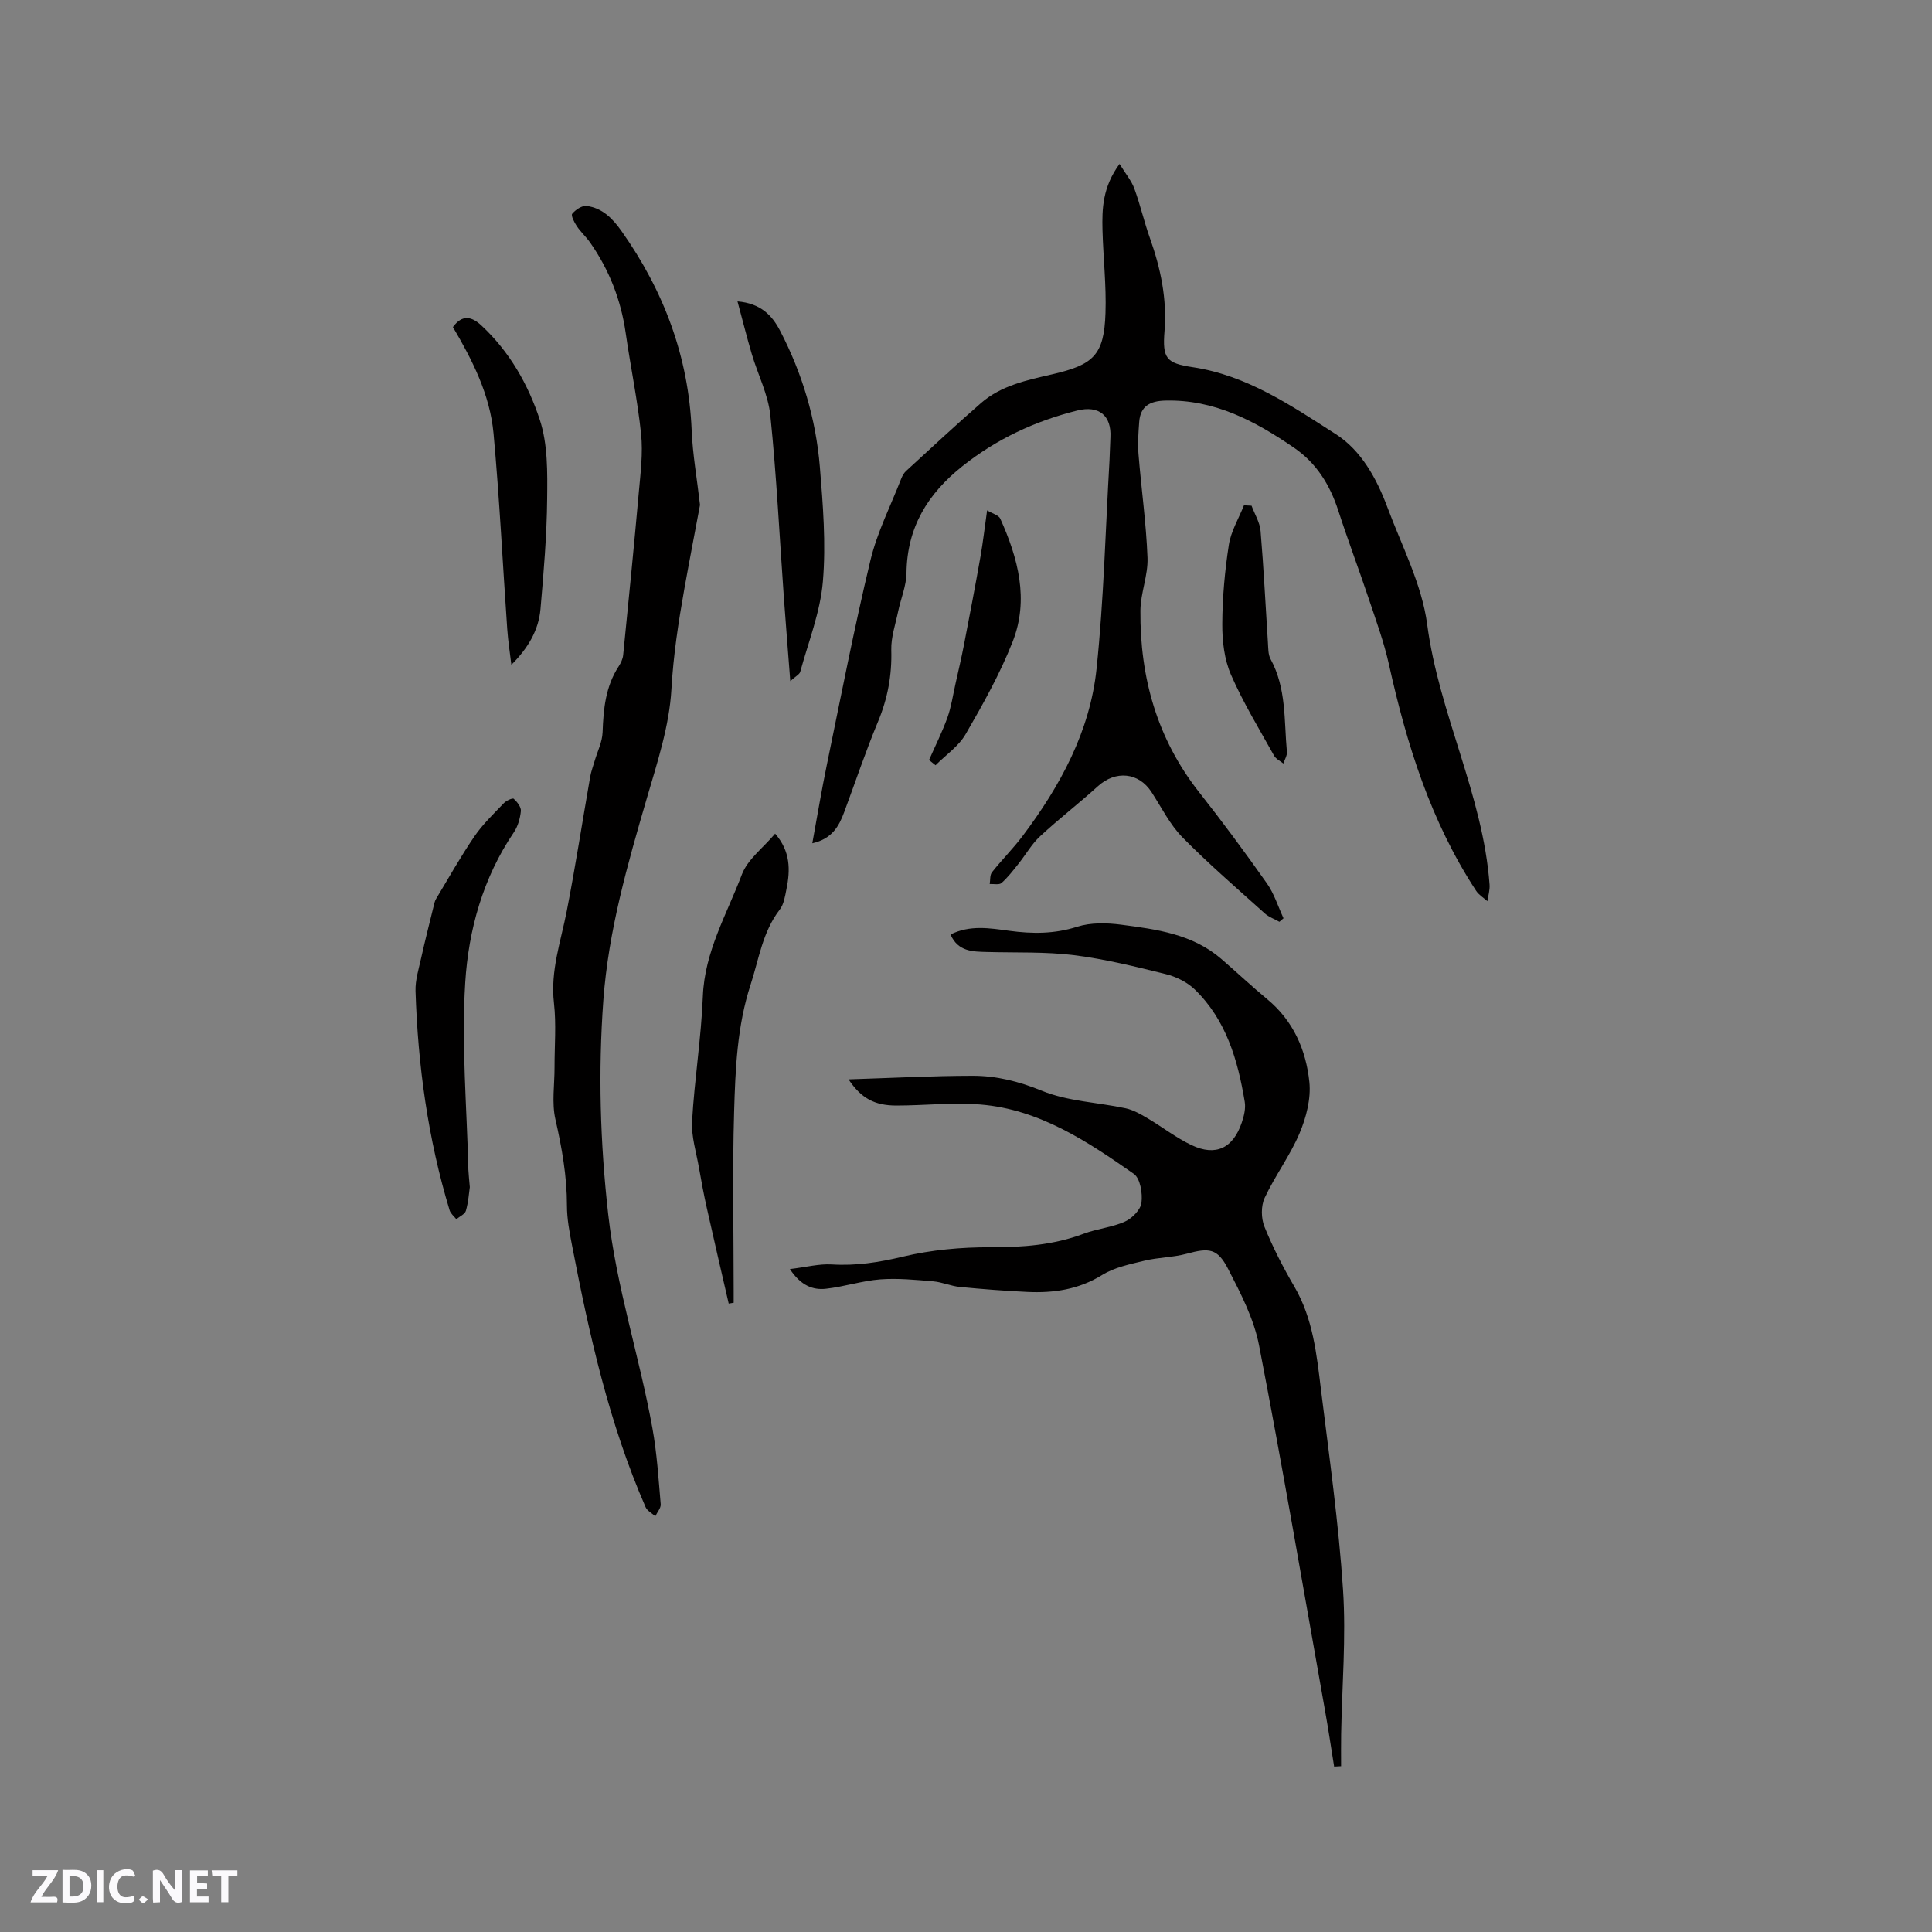 <svg enable-background="new 0 0 400 400" viewBox="0 0 400 400" xmlns="http://www.w3.org/2000/svg"><rect x="0" y="0" width="400" height="400" fill="#808080" stroke="none"/><path d="m37.59 393.81c-.92.31-1.52.05-2-.78-.7-1.2-1.52-2.34-2.47-3.78v4.59c-.55.03-.95.05-1.41.07-.03-.37-.06-.64-.06-.91 0-1.91 0-3.81 0-5.7 1.13-.41 1.77-.03 2.29.91.62 1.11 1.38 2.14 2.31 3.19v-4.2h1.35v6.61z" fill="#fbfafc"/><path d="m12.94 393.88v-6.75c1.9.19 3.93-.54 5.37 1.29.8 1.01.78 2.88.03 3.97-1.37 1.97-3.4 1.51-5.4 1.49m1.45-1.22c2.04.12 2.92-.58 2.89-2.21-.03-1.51-.98-2.19-2.89-2z" fill="#fbfafc"/><path d="m11.81 393.87h-5.49c.68-2.18 2.47-3.48 3.51-5.45h-3.08v-1.21h5.29c-.71 2.13-2.44 3.48-3.47 5.51.86 0 1.63.04 2.39-.01.79-.05 1.14.21.85 1.16" fill="#fbfafc"/><path d="m39.33 393.86v-6.61h3.7v1.07h-2.22v1.52c.68.04 1.34.09 2.07.13v1.07c-.72.05-1.38.09-2.1.14v1.48h2.4v1.19h-3.85z" fill="#fbfafc"/><path d="m27.71 388.56c-1.15-.3-2.46-.61-3.1.64-.37.73-.41 1.93-.06 2.67.63 1.35 1.99.93 3.17.68.35.94-.01 1.32-.93 1.46-1.62.25-3.05-.27-3.76-1.48-.73-1.24-.6-3.03.31-4.17.88-1.11 2.71-1.7 4-1.16.32.13.44.74.65 1.12-.1.08-.19.16-.28.24" fill="#fbfafc"/><path d="m49.15 387.24v1.07c-.59.02-1.17.05-1.87.08v5.44h-1.48v-5.44h-1.85c-.05-.4-.08-.73-.13-1.15z" fill="#fbfafc"/><path d="m20.06 387.21h1.33v6.62h-1.33z" fill="#fbfafc"/><path d="m30.68 393.25c-.49.38-.8.79-1.05.76-.32-.05-.6-.45-.9-.7.26-.24.51-.64.8-.67.29-.04.62.3 1.15.61" fill="#fbfafc"/><g fill="#010000"><path d="m231.79 33.94c1.28 2.08 2.47 3.48 3.06 5.1 1.24 3.37 2.03 6.91 3.24 10.29 2.21 6.24 3.54 12.51 3.01 19.24-.45 5.63.34 6.63 5.81 7.45 11.31 1.69 20.46 7.99 29.66 13.87 5.25 3.36 8.45 9.18 10.67 15.12 2.99 8.03 7.15 15.97 8.25 24.29 2.44 18.49 11.55 35.25 12.91 53.88.08 1.12-.29 2.27-.45 3.4-.79-.71-1.78-1.3-2.34-2.16-9.38-14.31-14.37-30.31-18.04-46.84-1.03-4.63-2.68-9.13-4.19-13.64-2.05-6.11-4.33-12.15-6.32-18.28-1.73-5.31-4.52-9.8-9.17-12.98-8.05-5.51-16.46-10.01-26.66-9.74-3.1.08-5.13 1.13-5.37 4.42-.16 2.2-.33 4.43-.15 6.62.58 7.18 1.6 14.34 1.87 21.52.13 3.61-1.44 7.27-1.47 10.91-.11 13.83 3.44 26.53 12.15 37.6 4.85 6.15 9.51 12.46 14.03 18.87 1.52 2.15 2.32 4.81 3.45 7.24-.28.24-.56.49-.85.73-1.01-.57-2.17-.97-3.01-1.72-5.75-5.18-11.63-10.24-17.05-15.75-2.62-2.67-4.36-6.21-6.43-9.4-2.65-4.08-7.41-4.53-11.08-1.21-3.91 3.55-8.11 6.78-11.98 10.37-1.75 1.62-2.96 3.8-4.47 5.69-1.11 1.39-2.2 2.82-3.52 3.99-.49.43-1.61.16-2.44.21.14-.83.01-1.86.47-2.44 2.04-2.58 4.39-4.91 6.36-7.53 7.77-10.34 13.93-21.62 15.29-34.6 1.5-14.31 1.84-28.74 2.68-43.12.09-1.59.1-3.18.19-4.77.25-4.53-2.38-6.7-6.88-5.57-8.71 2.18-16.62 5.85-23.74 11.5-7.24 5.76-11.48 12.69-11.6 22.11-.03 2.67-1.17 5.31-1.73 7.98-.55 2.65-1.49 5.34-1.42 7.99.15 5.19-.74 10.01-2.74 14.81-2.56 6.15-4.68 12.48-7 18.73-1.09 2.95-2.54 5.57-6.61 6.47 1.03-5.63 1.91-10.94 3-16.2 2.92-14.16 5.67-28.36 9.04-42.41 1.39-5.8 4.19-11.27 6.37-16.88.23-.58.56-1.18 1.01-1.59 5.15-4.72 10.26-9.49 15.53-14.08 4.16-3.62 9.54-4.74 14.67-5.92 8.55-1.97 10.8-3.92 11.08-12.72.19-5.7-.47-11.42-.62-17.14-.11-4.45.01-8.9 3.53-13.71z"/><path d="m163.54 262.75c3.36-.4 6.05-1.12 8.68-.96 5.04.31 9.77-.43 14.69-1.61 5.89-1.41 12.1-1.97 18.18-1.95 6.65.02 13.05-.45 19.31-2.81 2.76-1.04 5.84-1.3 8.5-2.5 1.49-.67 3.25-2.45 3.43-3.91.25-1.95-.25-5.04-1.59-5.98-9.65-6.74-19.55-13.35-31.73-14.35-5.76-.47-11.61.21-17.42.21-4.5 0-7.29-1.49-9.91-5.42 8.87-.28 17.26-.73 25.65-.74 4.94-.01 9.61 1.15 14.37 3.1 5.38 2.2 11.56 2.39 17.36 3.63 1.57.34 3.08 1.21 4.49 2.04 3.09 1.82 5.96 4.08 9.18 5.6 4.98 2.35 8.55.62 10.35-4.64.47-1.37.86-2.96.63-4.34-1.43-8.63-3.83-16.94-10.34-23.26-1.58-1.53-3.88-2.66-6.04-3.19-6.26-1.55-12.57-3.11-18.96-3.91-5.94-.74-12-.49-18-.66-2.99-.08-6.01-.06-7.58-3.62 4.03-2.02 8.15-1.31 12.15-.77 4.79.65 9.36.67 14.09-.84 2.81-.89 6.13-.81 9.12-.42 7.33.96 14.75 1.94 20.69 7.07 3.21 2.77 6.3 5.68 9.56 8.38 5.39 4.47 8 10.51 8.69 17.11.36 3.45-.65 7.35-2.03 10.62-1.97 4.65-5.09 8.8-7.23 13.39-.77 1.66-.74 4.22-.04 5.95 1.73 4.28 3.87 8.43 6.2 12.42 3.87 6.64 4.61 14.04 5.51 21.37 1.7 13.77 3.65 27.54 4.56 41.37.65 9.9-.21 19.89-.39 29.85-.04 2.23-.01 4.46-.01 6.69-.48.03-.96.05-1.44.08-.64-3.97-1.23-7.95-1.94-11.9-4.47-25.12-8.76-50.28-13.61-75.33-1.06-5.48-3.8-10.76-6.4-15.8-2.23-4.31-3.93-4.41-8.6-3.14-2.82.76-5.85.74-8.7 1.43-3 .73-6.22 1.37-8.78 2.96-4.87 3.02-10.05 3.77-15.52 3.51-4.65-.22-9.3-.58-13.94-1.03-1.86-.18-3.65-1-5.5-1.16-3.65-.31-7.34-.68-10.97-.41-3.77.29-7.46 1.52-11.23 1.94-2.7.31-5.2-.62-7.49-4.07z"/><path d="m144.93 104.54c-1.05 5.61-2.2 11.53-3.26 17.47-1.22 6.85-2.26 13.66-2.66 20.69-.43 7.59-2.92 15.13-5.08 22.53-4.01 13.73-7.95 27.46-9.01 41.8-1.09 14.81-.67 29.52 1 44.36 1.7 15.13 6.47 29.45 9.15 44.28.94 5.19 1.27 10.5 1.72 15.76.07.79-.73 1.66-1.12 2.49-.68-.62-1.66-1.11-2-1.87-7.59-17.38-11.68-35.75-15.25-54.27-.52-2.69-1.04-5.45-1.04-8.17 0-6.09-1.04-11.95-2.39-17.87-.78-3.42-.17-7.15-.18-10.74-.01-4.45.38-8.94-.12-13.33-.77-6.66 1.42-12.74 2.65-19.05 1.8-9.23 3.23-18.53 4.85-27.79.19-1.11.61-2.18.92-3.27.58-1.98 1.58-3.95 1.65-5.95.17-4.83.61-9.49 3.34-13.66.45-.69.84-1.53.92-2.33 1.12-11.23 2.24-22.47 3.24-33.71.36-4.01.88-8.09.47-12.06-.73-7.01-2.19-13.94-3.19-20.92-.98-6.84-3.41-13.07-7.36-18.71-.83-1.19-1.95-2.19-2.76-3.4-.52-.77-1.25-2.2-.95-2.56.68-.83 2.01-1.73 2.95-1.62 3.26.39 5.4 2.58 7.25 5.19 8.75 12.38 13.89 25.97 14.53 41.24.21 5.05 1.11 10.08 1.73 15.47z"/><path d="m150.87 269.89c-1.52-6.6-3.06-13.2-4.54-19.82-.61-2.74-1.13-5.5-1.61-8.27-.56-3.22-1.61-6.49-1.43-9.68.49-8.64 1.89-17.23 2.23-25.87.36-9.23 4.96-16.96 8.07-25.18 1.19-3.15 4.42-5.53 6.89-8.47 3.2 3.66 3.16 7.54 2.34 11.53-.29 1.44-.53 3.09-1.38 4.19-3.57 4.62-4.31 10.25-6.04 15.55-2.8 8.59-3.15 17.48-3.41 26.32-.37 12.39-.09 24.79-.09 37.19v2.34c-.34.06-.69.11-1.03.17z"/><path d="m97.27 245.78c-.17 1.16-.29 3.08-.81 4.89-.2.71-1.29 1.18-1.98 1.75-.48-.61-1.18-1.15-1.39-1.84-4.49-14.8-6.57-29.98-7.06-45.4-.07-2.27.67-4.58 1.17-6.85.8-3.6 1.71-7.17 2.59-10.75.12-.5.23-1.04.49-1.47 2.61-4.34 5.09-8.77 7.94-12.94 1.71-2.51 3.97-4.66 6.09-6.88.5-.53 1.81-1.12 2.05-.91.71.64 1.56 1.72 1.48 2.54-.15 1.52-.62 3.18-1.47 4.43-6.37 9.4-9.37 20.16-10.05 31.1-.8 12.84.34 25.81.65 38.72.04.95.16 1.9.3 3.61z"/><path d="m152.69 62.4c4.82.41 7.16 2.9 8.82 6.08 4.59 8.83 7.41 18.27 8.23 28.15.65 7.89 1.29 15.9.63 23.75-.53 6.33-2.99 12.49-4.69 18.71-.15.54-.94.91-2.06 1.93-.48-6.28-.93-11.79-1.33-17.32-.9-12.57-1.51-25.17-2.8-37.7-.44-4.31-2.58-8.44-3.84-12.69-1.03-3.48-1.9-7.01-2.96-10.91z"/><path d="m105.87 137.64c-.29-2.46-.68-4.91-.85-7.37-.95-13.51-1.6-27.05-2.84-40.54-.74-8.02-4.38-15.19-8.41-22.01 1.94-2.66 3.88-2.21 5.91-.32 5.81 5.4 9.69 12.23 12.08 19.52 1.67 5.08 1.58 10.87 1.52 16.34-.07 7.61-.72 15.23-1.38 22.83-.38 4.4-2.59 8.12-6.03 11.55z"/><path d="m259.12 104.7c.65 1.75 1.72 3.46 1.87 5.24.65 7.69 1.02 15.41 1.52 23.11.08 1.15.03 2.46.55 3.41 3.3 6.04 2.78 12.71 3.38 19.2.07.78-.47 1.61-.73 2.42-.65-.53-1.54-.94-1.92-1.62-3.08-5.54-6.41-10.98-8.93-16.77-1.38-3.17-1.82-6.96-1.8-10.47.02-5.48.52-11 1.36-16.42.44-2.82 2.05-5.46 3.13-8.18.52.04 1.05.06 1.57.08z"/><path d="m192.35 157.35c1.29-2.93 2.73-5.8 3.81-8.8.8-2.25 1.14-4.66 1.67-7 .59-2.65 1.21-5.29 1.73-7.95 1.18-6.1 2.35-12.2 3.43-18.32.53-3.01.87-6.05 1.38-9.62 1.17.71 2.41 1.01 2.73 1.73 3.69 8.19 5.98 16.76 2.56 25.46-2.61 6.64-6.15 12.96-9.74 19.16-1.45 2.51-4.12 4.31-6.23 6.43-.45-.37-.9-.73-1.34-1.09z"/></g></svg>